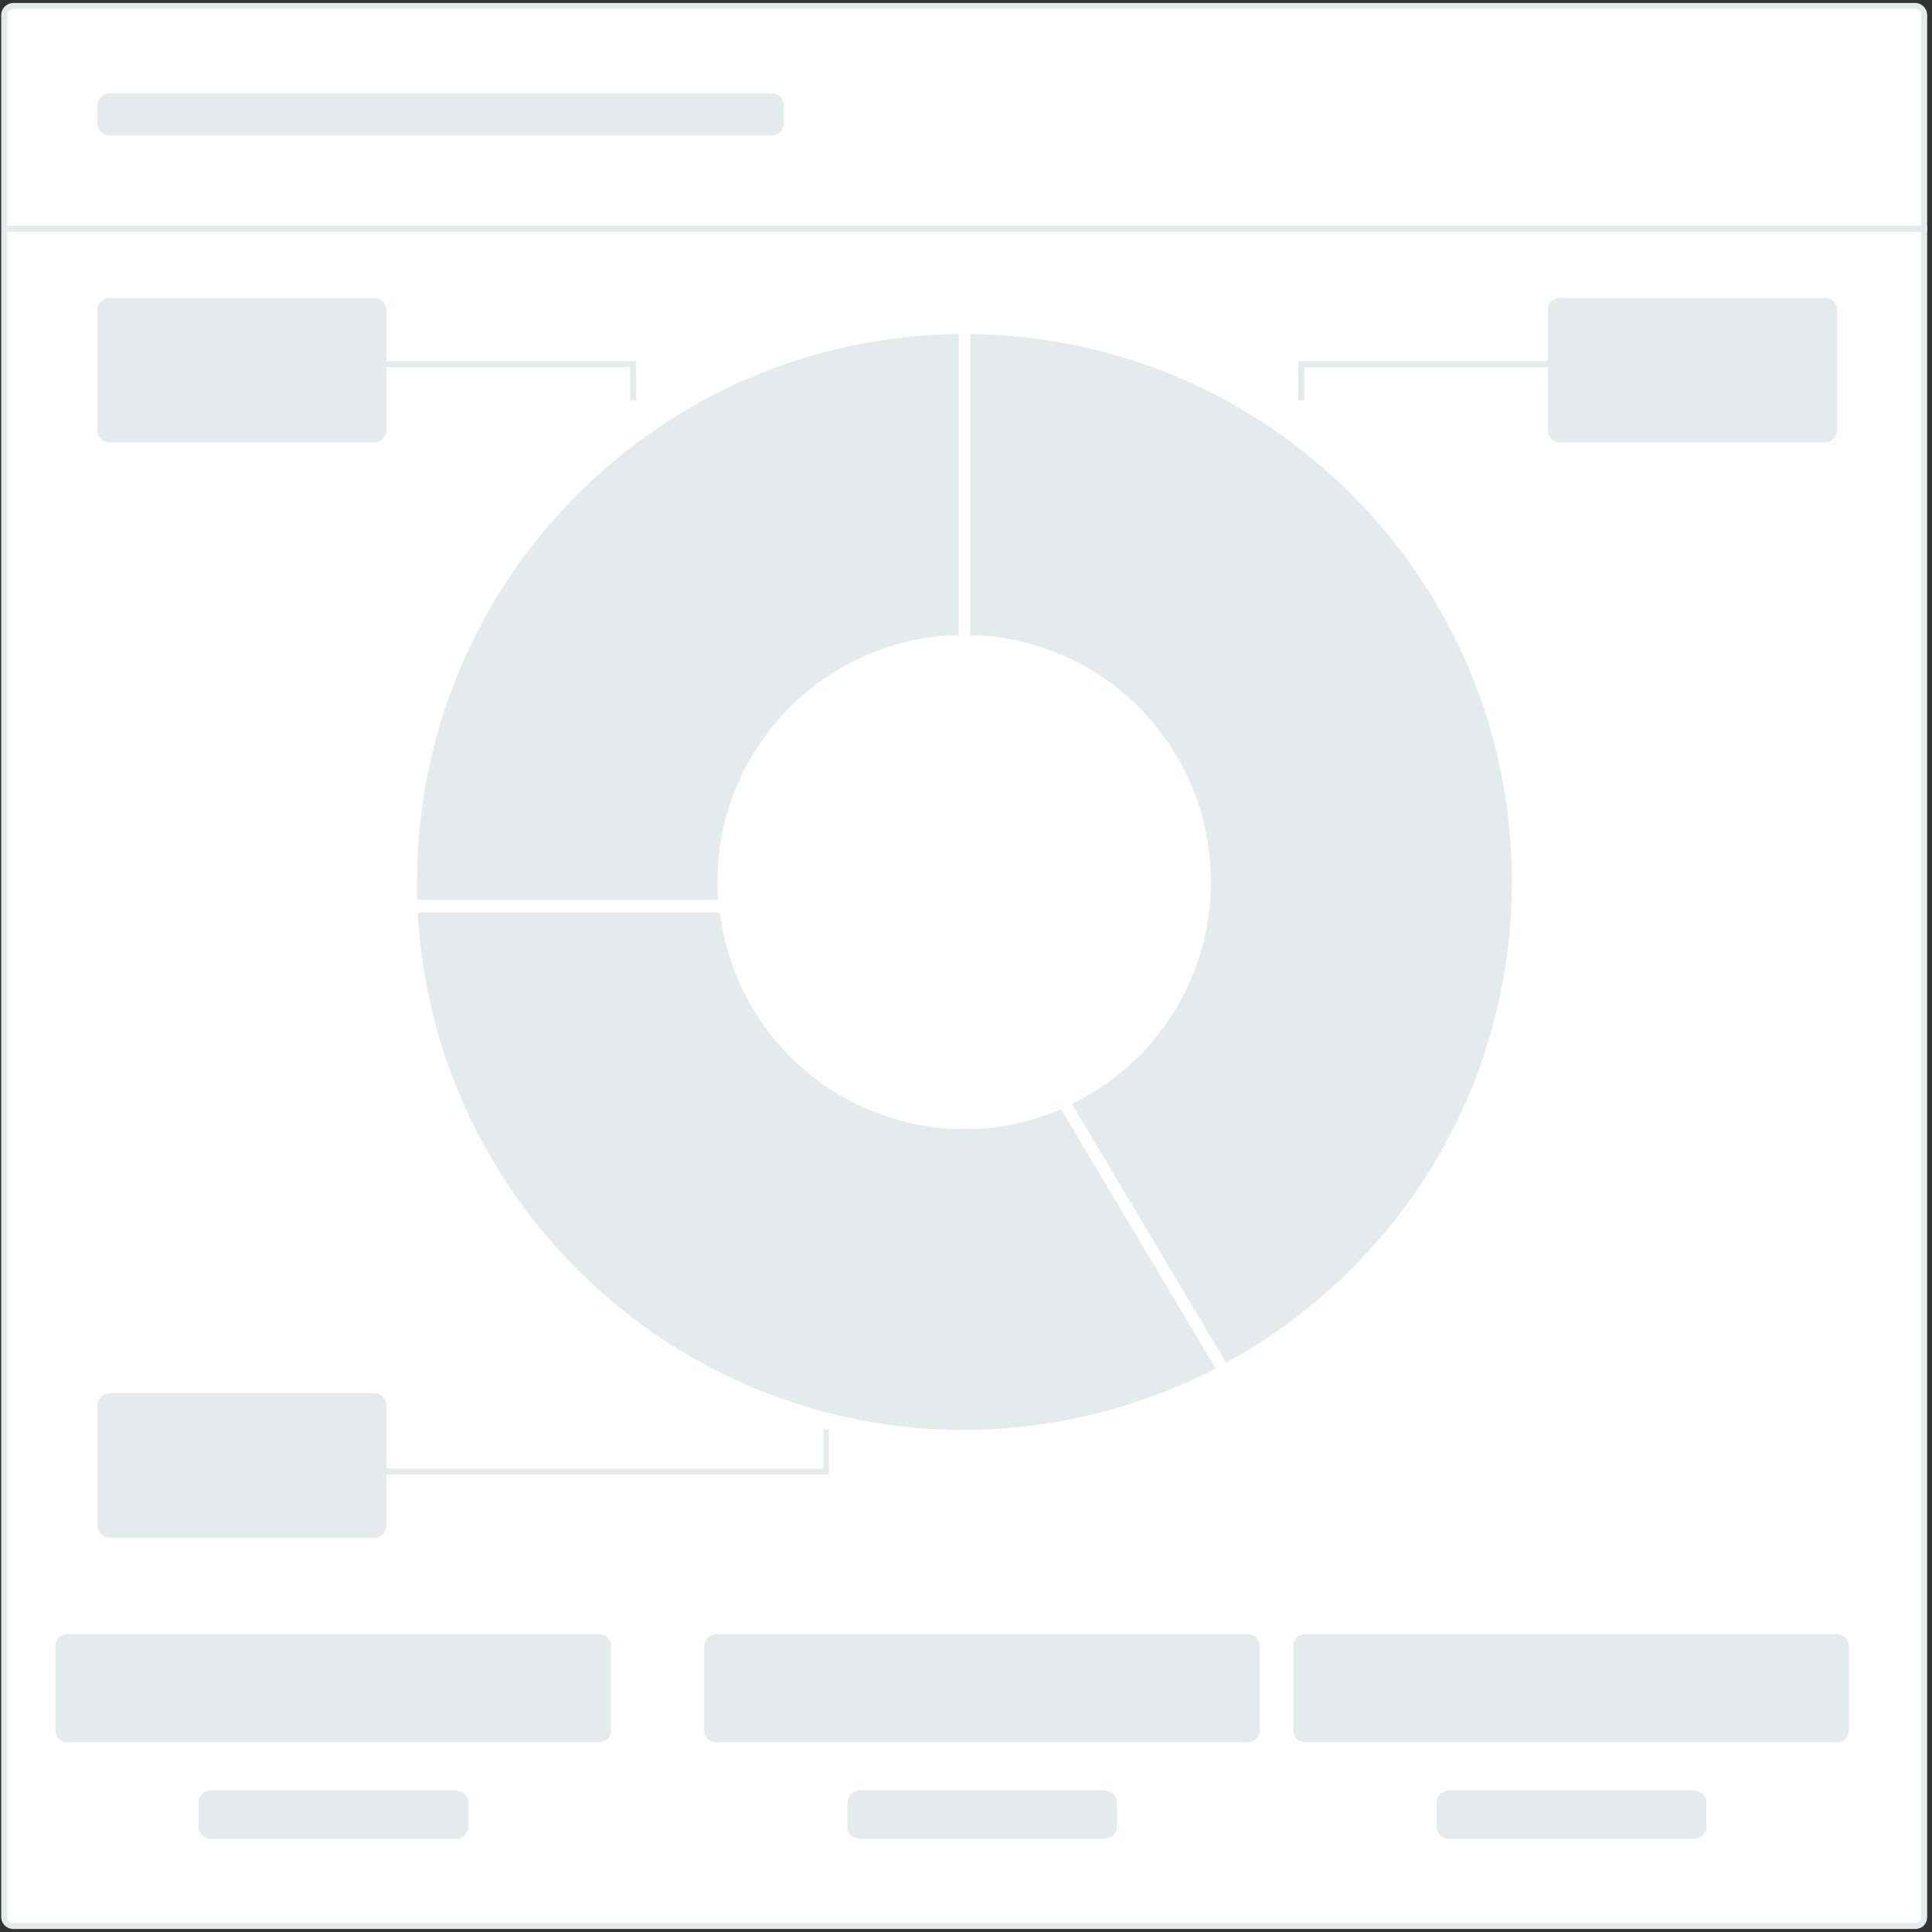 <?xml version="1.0" encoding="utf-8"?>
<!-- Generator: Adobe Illustrator 25.0.0, SVG Export Plug-In . SVG Version: 6.00 Build 0)  -->
<svg version="1.1" id="Layer_1" xmlns="http://www.w3.org/2000/svg" xmlns:xlink="http://www.w3.org/1999/xlink" x="0px" y="0px"
	 viewBox="0 0 321 321" style="enable-background:new 0 0 321 321;" xml:space="preserve">
<rect x="0" y="0" width="321" height="321" fill="#333333" stroke="none"/>
<style type="text/css">
	.st0{fill:#FFFFFF;}
	.st1{fill:#E5EAED;}
	.st2{fill-rule:evenodd;clip-rule:evenodd;fill:#E5EAED;}
</style>
<g>
	<path class="st0" d="M2.2,1h316c0.8,0,1.5,0.7,1.5,1.5v316c0,0.8-0.7,1.5-1.5,1.5H2.2c-0.8,0-1.5-0.7-1.5-1.5V2.5
		C0.8,1.7,1.4,1,2.2,1z"/>
	<path class="st1" d="M318.2,320.5H2.2c-1.1,0-2-0.9-2-2V2.5c0-1.1,0.9-2,2-2h316c1.1,0,2,0.9,2,2v316
		C320.2,319.6,319.4,320.5,318.2,320.5z M2.2,1.5c-0.6,0-1,0.4-1,1v316c0,0.6,0.4,1,1,1h316c0.6,0,1-0.4,1-1V2.5c0-0.6-0.4-1-1-1
		H2.2z"/>
</g>
<rect x="1.2" y="37.5" class="st1" width="319" height="1"/>
<path class="st1" d="M18.2,15.5h110c1.1,0,2,0.9,2,2v3c0,1.1-0.9,2-2,2h-110c-1.1,0-2-0.9-2-2v-3C16.2,16.4,17.1,15.5,18.2,15.5z"/>
<path class="st1" d="M35,297.5h40.8c1.1,0,2,0.9,2,2v4c0,1.1-0.9,2-2,2H35c-1.1,0-2-0.9-2-2v-4C33,298.4,33.9,297.5,35,297.5z"/>
<path class="st1" d="M11.2,271.5h88.3c1.1,0,2,0.9,2,2v14c0,1.1-0.9,2-2,2H11.2c-1.1,0-2-0.9-2-2v-14
	C9.2,272.4,10.1,271.5,11.2,271.5z"/>
<path class="st1" d="M142.8,297.5h40.8c1.1,0,2,0.9,2,2v4c0,1.1-0.9,2-2,2h-40.8c-1.1,0-2-0.9-2-2v-4
	C140.8,298.4,141.7,297.5,142.8,297.5z"/>
<path class="st1" d="M119,271.5h88.3c1.1,0,2,0.9,2,2v14c0,1.1-0.9,2-2,2H119c-1.1,0-2-0.9-2-2v-14C117,272.4,117.9,271.5,119,271.5
	z"/>
<path class="st1" d="M240.7,297.5h40.8c1.1,0,2,0.9,2,2v4c0,1.1-0.9,2-2,2h-40.8c-1.1,0-2-0.9-2-2v-4
	C238.7,298.4,239.6,297.5,240.7,297.5z"/>
<path class="st1" d="M216.9,271.5h88.3c1.1,0,2,0.9,2,2v14c0,1.1-0.9,2-2,2h-88.3c-1.1,0-2-0.9-2-2v-14
	C214.9,272.4,215.8,271.5,216.9,271.5z"/>
<path class="st1" d="M64.2,60v-8.5c0-1.1-0.9-2-2-2h-44c-1.1,0-2,0.9-2,2v20c0,1.1,0.9,2,2,2h44c1.1,0,2-0.9,2-2V61h40.5v5.5h1V60
	H64.2z"/>
<path class="st1" d="M303.2,49.5h-44c-1.1,0-2,0.9-2,2V60h-41.5v6.5h1V61h40.5v10.5c0,1.1,0.9,2,2,2h44c1.1,0,2-0.9,2-2v-20
	C305.2,50.4,304.4,49.5,303.2,49.5z"/>
<path class="st1" d="M137.8,237.5h-1v6.5H64.2v-10.5c0-1.1-0.9-2-2-2h-44c-1.1,0-2,0.9-2,2v20c0,1.1,0.9,2,2,2h44c1.1,0,2-0.9,2-2
	V245h73.5V237.5z"/>
<path class="st2" d="M161.2,105.5c22.2,0.5,40,18.7,40,41c0,16.2-9.4,30.3-23.1,36.9l25.6,43c28.3-15.4,47.5-45.4,47.5-79.9
	c0-49.9-40.2-90.5-90-91V105.5z M202,227.4l-25.7-43.1c-4.9,2.1-10.3,3.3-16,3.3c-21,0-38.2-15.7-40.7-36H69.4
	c2.6,47.9,42.3,86,90.9,86C175.3,237.5,189.5,233.8,202,227.4z M119.2,146.5c0,1,0,2,0.1,3H69.3c0-1,0-2,0-3c0-49.9,40.2-90.5,90-91
	v50C137.1,106,119.2,124.2,119.2,146.5z"/>
</svg>
